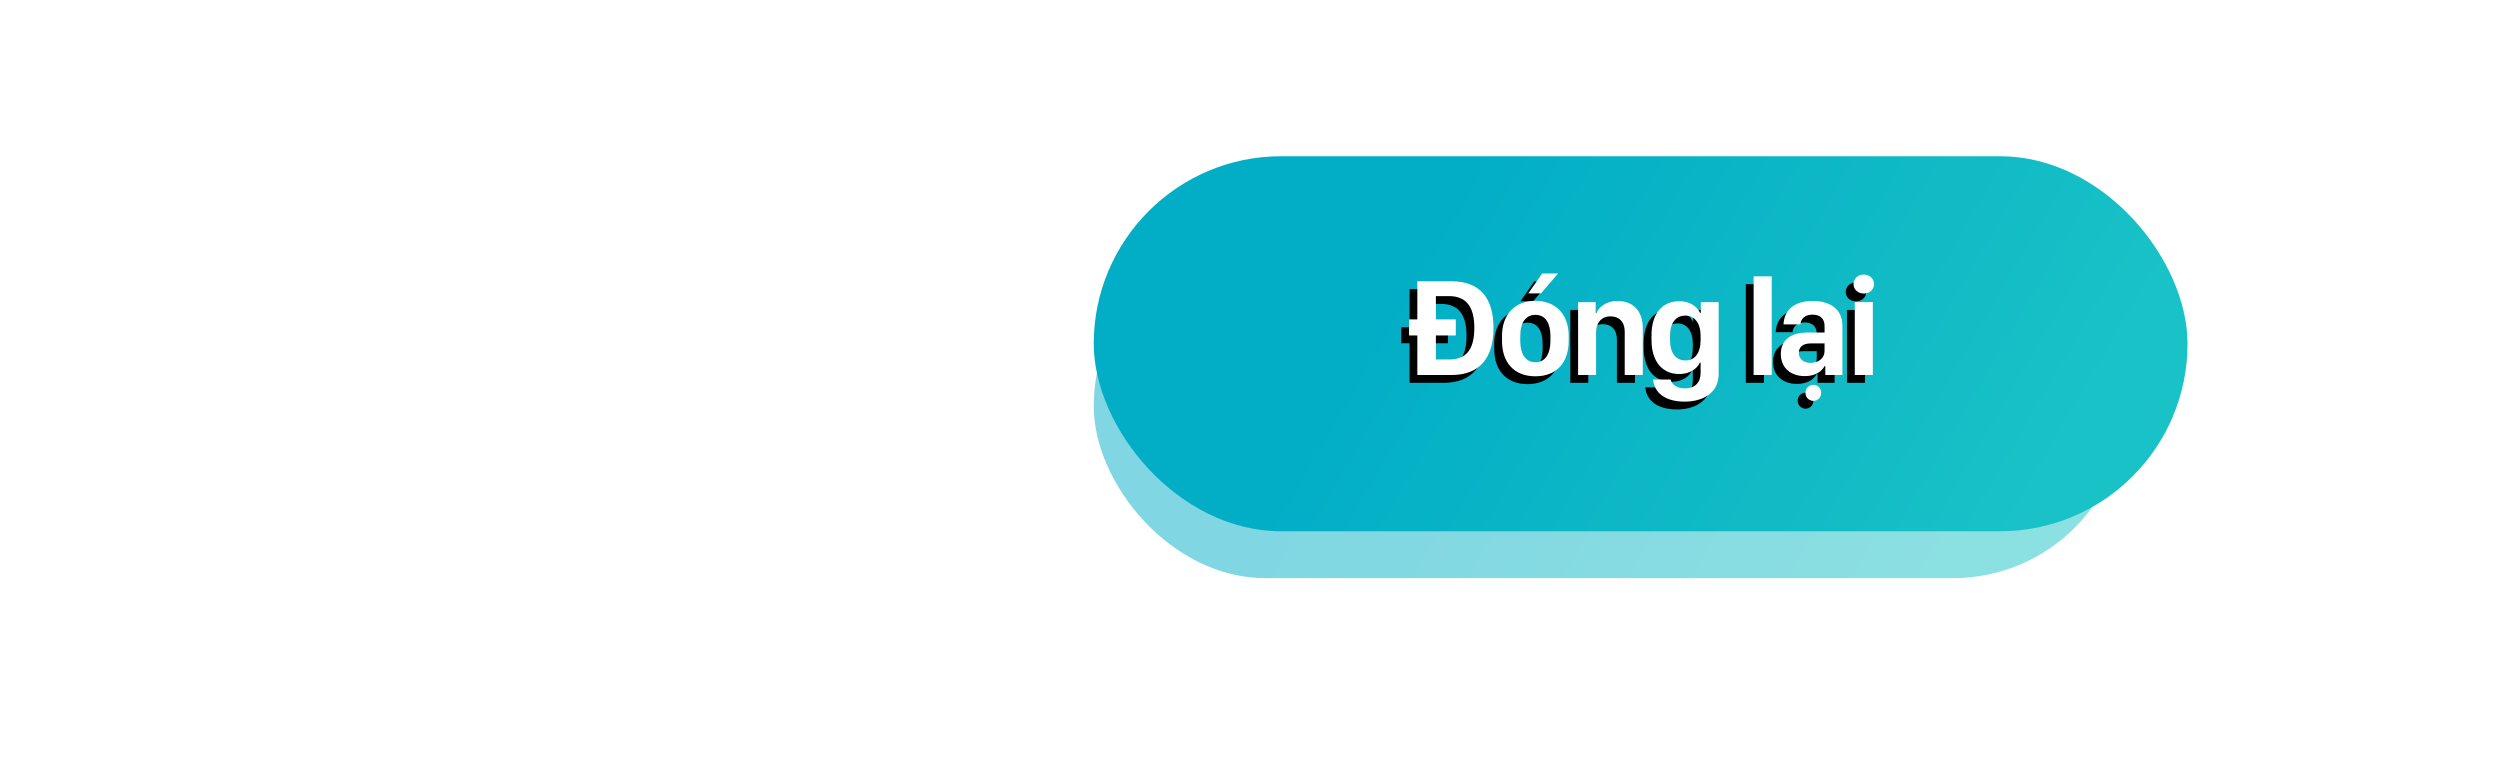 <?xml version="1.0" encoding="UTF-8"?>
<svg width="320px" height="100px" viewBox="0 0 320 100" version="1.1" xmlns="http://www.w3.org/2000/svg" xmlns:xlink="http://www.w3.org/1999/xlink">
    <!-- Generator: Sketch 54.1 (76490) - https://sketchapp.com -->
    <title>bg_info_btn03</title>
    <desc>Created with Sketch.</desc>
    <defs>
        <linearGradient x1="50%" y1="0%" x2="50%" y2="100%" id="linearGradient-1">
            <stop stop-color="#FFFFFF" stop-opacity="0.5" offset="0%"></stop>
            <stop stop-color="#FFFFFF" offset="100%"></stop>
        </linearGradient>
        <linearGradient x1="92.834%" y1="57.065%" x2="26.073%" y2="44.444%" id="linearGradient-2">
            <stop stop-color="#1BC4C0" offset="0%"></stop>
            <stop stop-color="#02AEC0" offset="100%"></stop>
        </linearGradient>
        <rect id="path-3" x="140" y="30" width="132" height="44" rx="22"></rect>
        <filter x="-18.2%" y="-54.5%" width="136.4%" height="209.1%" filterUnits="objectBoundingBox" id="filter-4">
            <feGaussianBlur stdDeviation="8" in="SourceGraphic"></feGaussianBlur>
        </filter>
        <linearGradient x1="92.834%" y1="57.474%" x2="26.073%" y2="44.122%" id="linearGradient-5">
            <stop stop-color="#1BC4C0" offset="0%"></stop>
            <stop stop-color="#02AEC0" offset="100%"></stop>
        </linearGradient>
        <rect id="path-6" x="140" y="20" width="140" height="48" rx="24"></rect>
        <path d="M185.805,48 L181.42,48 L181.42,42.938 L180.356,42.938 L180.356,40.881 L181.42,40.881 L181.42,36.003 L185.805,36.003 C189.453,36.003 191.167,38.174 191.167,41.971 C191.167,45.785 189.426,48 185.805,48 Z M183.793,46.014 L185.471,46.014 C187.466,46.014 188.714,45.003 188.714,41.971 C188.714,39.492 187.844,37.901 185.471,37.901 L183.793,37.901 L183.793,40.881 L186.341,40.881 L186.341,42.938 L183.793,42.938 L183.793,46.014 Z M196.529,38.508 C199.271,38.508 200.791,40.389 200.791,42.964 L200.791,43.649 C200.791,46.365 199.28,48.167 196.529,48.167 C193.778,48.167 192.257,46.365 192.257,43.658 L192.257,42.973 C192.257,40.397 193.778,38.508 196.529,38.508 Z M196.529,40.301 C195.193,40.301 194.595,41.452 194.595,42.964 L194.595,43.685 C194.595,45.152 195.175,46.365 196.529,46.365 C197.873,46.365 198.453,45.161 198.453,43.685 L198.453,42.964 C198.453,41.443 197.865,40.301 196.529,40.301 Z M197.241,37.559 L195.615,37.559 L197.399,35.001 L199.438,35.001 L197.241,37.559 Z M201.996,48 L201.996,38.675 L204.246,38.675 L204.246,40.037 L204.343,40.037 C204.642,39.396 205.494,38.525 207.05,38.525 C208.948,38.525 210.275,39.712 210.275,41.997 L210.275,48 L207.964,48 L207.964,42.498 C207.964,41.065 207.138,40.494 206.145,40.494 C204.949,40.494 204.299,41.355 204.299,42.533 L204.299,48 L201.996,48 Z M215.69,49.714 C216.929,49.714 217.677,48.993 217.677,47.736 L217.677,46.409 L217.58,46.409 C217.228,47.227 216.253,47.877 214.952,47.877 C212.834,47.877 211.392,46.356 211.392,43.491 L211.392,42.911 C211.392,40.081 212.825,38.552 214.952,38.552 C216.235,38.552 217.228,39.193 217.606,40.046 L217.703,40.046 L217.703,38.675 L219.988,38.675 L219.988,47.886 C219.988,50.435 217.764,51.41 215.655,51.41 C212.974,51.41 211.726,50.136 211.595,48.58 L213.836,48.58 C213.985,49.239 214.671,49.714 215.69,49.714 Z M215.743,40.397 C214.512,40.397 213.765,41.312 213.765,42.99 L213.765,43.535 C213.765,45.205 214.512,46.137 215.743,46.137 C216.938,46.137 217.677,45.196 217.677,43.535 L217.677,42.99 C217.677,41.347 216.903,40.397 215.743,40.397 Z M224.463,48 L224.463,35.37 L226.783,35.37 L226.783,48 L224.463,48 Z M233.543,46.866 C233.174,47.552 232.383,48.141 231.012,48.141 C229.192,48.141 227.944,47.068 227.944,45.311 C227.944,43.641 229.104,42.568 231.267,42.568 L233.543,42.568 L233.543,41.725 C233.543,40.793 232.98,40.274 232.005,40.274 C231.056,40.274 230.511,40.775 230.449,41.522 L228.287,41.522 C228.357,39.967 229.359,38.525 232.049,38.525 C234.193,38.525 235.828,39.527 235.828,41.698 L235.828,48 L233.64,48 L233.64,46.866 L233.543,46.866 Z M231.759,46.453 C232.752,46.453 233.543,45.847 233.543,44.941 L233.543,43.957 L231.768,43.957 C230.748,43.957 230.247,44.449 230.247,45.161 C230.247,46.031 230.985,46.453 231.759,46.453 Z M231.1,50.294 C231.1,49.705 231.548,49.257 232.102,49.257 C232.673,49.257 233.112,49.705 233.112,50.294 C233.112,50.856 232.673,51.313 232.102,51.313 C231.548,51.313 231.1,50.856 231.1,50.294 Z M237.411,48 L237.411,38.675 L239.722,38.675 L239.722,48 L237.411,48 Z M237.253,36.363 C237.253,35.643 237.85,35.142 238.562,35.142 C239.283,35.142 239.872,35.643 239.872,36.363 C239.872,37.084 239.283,37.576 238.562,37.576 C237.85,37.576 237.253,37.084 237.253,36.363 Z" id="path-7"></path>
        <filter x="-12.6%" y="-33.5%" width="121.8%" height="179.2%" filterUnits="objectBoundingBox" id="filter-8">
            <feOffset dx="-1" dy="1" in="SourceAlpha" result="shadowOffsetOuter1"></feOffset>
            <feGaussianBlur stdDeviation="2" in="shadowOffsetOuter1" result="shadowBlurOuter1"></feGaussianBlur>
            <feColorMatrix values="0 0 0 0 0   0 0 0 0 0   0 0 0 0 0  0 0 0 0.25 0" type="matrix" in="shadowBlurOuter1"></feColorMatrix>
        </filter>
    </defs>
    <g id="bg_info_btn03" stroke="none" stroke-width="1" fill="none" fill-rule="evenodd">
        <rect id="Rectangle" fill="url(#linearGradient-1)" x="0" y="0" width="320" height="100"></rect>
        <g id="Rectangle" opacity="0.5" filter="url(#filter-4)">
            <use fill="url(#linearGradient-2)" xlink:href="#path-3"></use>
            <use fill-opacity="0.1" fill="#00B0FF" xlink:href="#path-3"></use>
        </g>
        <g id="Rectangle">
            <use fill="url(#linearGradient-5)" xlink:href="#path-6"></use>
            <use fill-opacity="0.1" fill="#00B0FF" xlink:href="#path-6"></use>
        </g>
        <g id="Đónglại" fill-rule="nonzero">
            <use fill="black" fill-opacity="1" filter="url(#filter-8)" xlink:href="#path-7"></use>
            <use fill="#FFFFFF" xlink:href="#path-7"></use>
        </g>
    </g>
</svg>